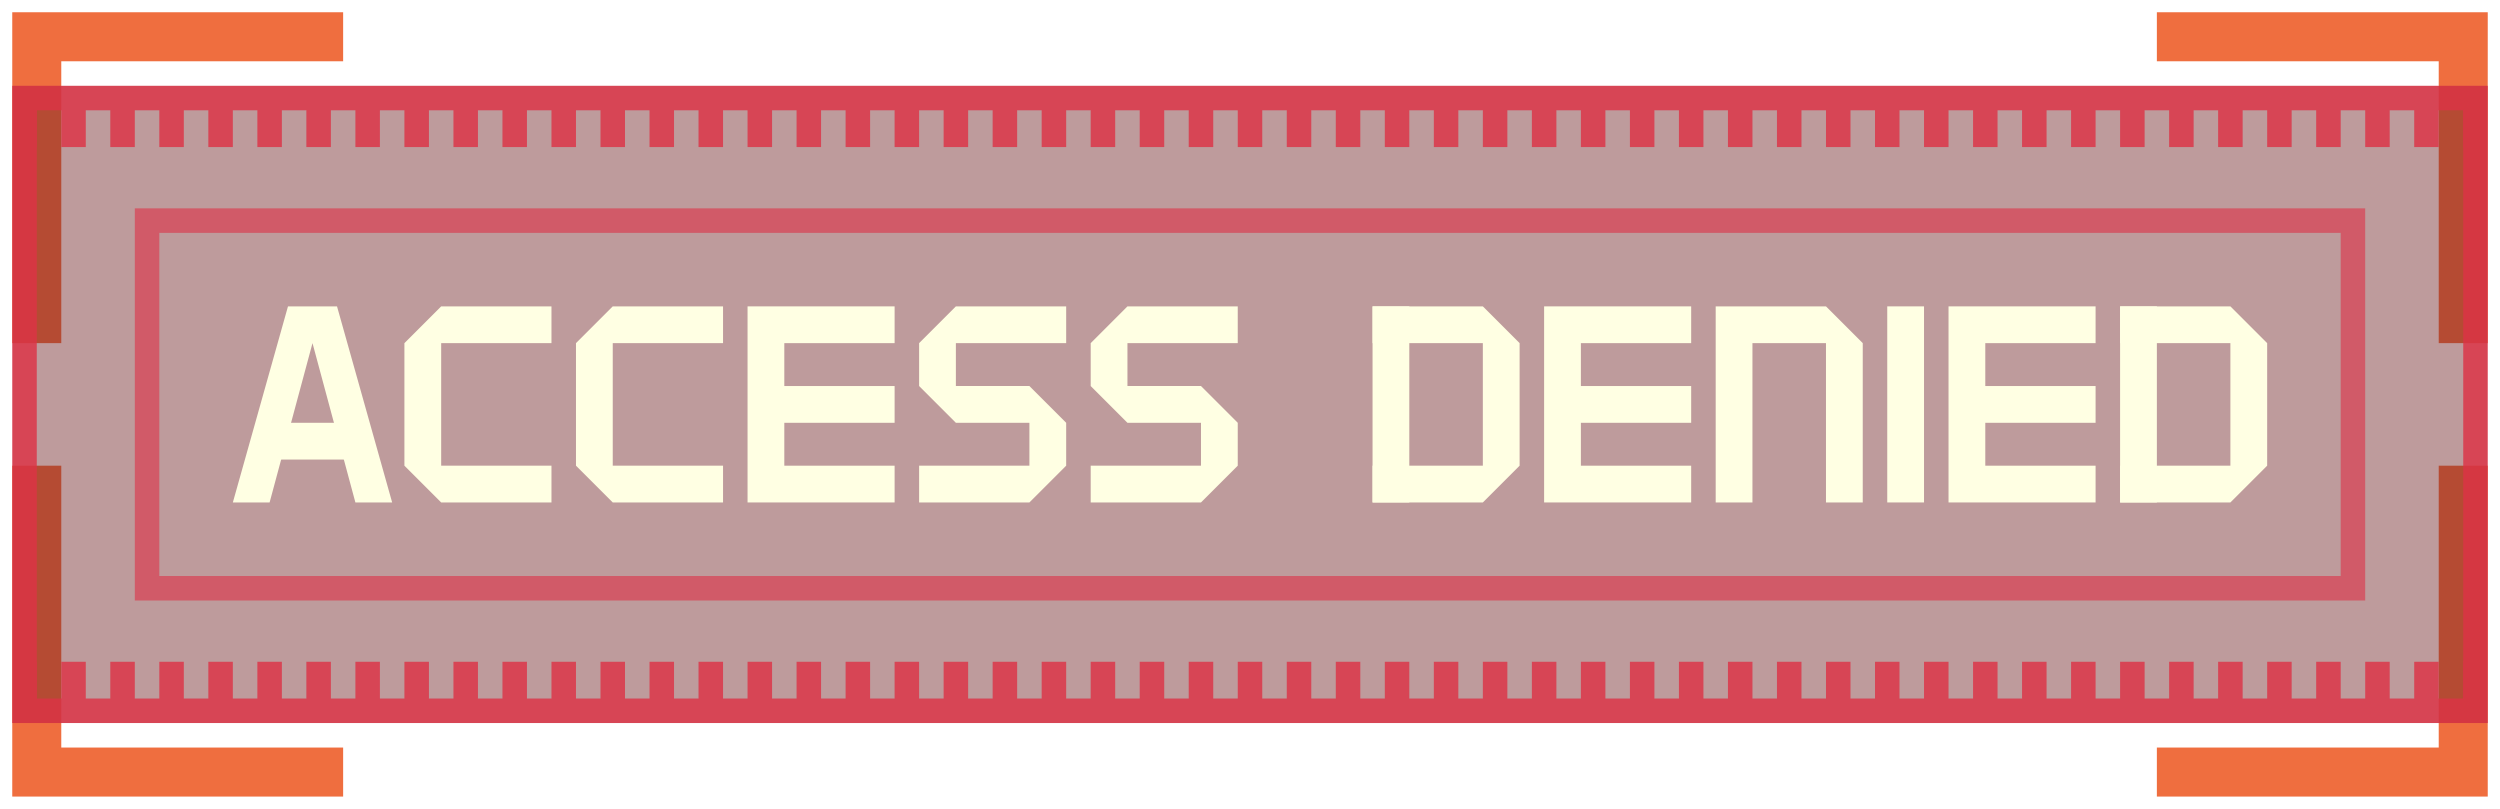 <svg xmlns="http://www.w3.org/2000/svg" version="1.1" viewBox="48 42 204 66" preserveAspectRatio="xMidYMid meet">
    <defs>
        <pattern id="dotFill" x="0" y="0" width="5" height="5" patternUnits="userSpaceOnUse">
            <circle cx="2.5" cy="2.5" r="0.5" fill="#fff" opacity="0.5"/>
        </pattern>
    </defs>
    <g class="layer">
        <rect x="50" y="50" width="200" height="50" stroke="none" stroke-width="2" fill="url(#dotFill)"/>
        <polyline points="51,70 51,45 76,45" stroke="#ef6e3f" stroke-width="4" fill="none"/>
        <polyline points="51,80 51,105 76,105" stroke="#ef6e3f" stroke-width="4" fill="none"/>
        <polyline points="249,70 249,45 224,45" stroke="#ef6e3f" stroke-width="4" fill="none"/>
        <polyline points="249,80 249,105 224,105" stroke="#ef6e3f" stroke-width="4" fill="none"/>
    </g>
    <g opacity="0.9" class="layer">
        <rect x="50" y="50" width="200" height="50" stroke="#d33143" stroke-width="2" fill="#6e2324" fill-opacity="0.5"/>
        <line x1="50" x2="250" y1="52" y2="52" stroke="#d33143" stroke-width="4" stroke-dasharray="2,2" stroke-dashoffset="1"/>
        <line x1="50" x2="250" y1="98" y2="98" stroke="#d33143" stroke-width="4" stroke-dasharray="2,2" stroke-dashoffset="1"/>
        <rect x="60" y="60" width="180" height="30" stroke="#d33143" opacity="0.75" stroke-width="2" fill="none"/>
    </g>
    <g id="AccessDenied12x16" opacity="1">
        <g class="layer" id="a">
            <polygon fill="#ffffe3" points="67,83 70,83 73.5,70 77,83 80,83 75.5,67 71.5,67 "/>
            <line stroke="#ffffe3" stroke-width="3" x1="69" x2="77" y1="78" y2="78"/>
        </g>
        <g class="layer" id="c">
            <polygon fill="#ffffe3" points="93,83 84,83 81,80 81,70 84,67 93,67 93,70 84,70 84,80 93,80 "/>
        </g>
        <g class="layer" id="e">
            <polygon fill="#ffffe3" points="109,83 109,67 121,67 121,70 112,70 112,73.5 121,73.5 121,76.5 112,76.5 112,80 121,80 121,83 "/>
        </g>
        <g class="layer" id="s">
            <polygon fill="#ffffe3" points="137,83 146,83 149,80 149,76.5 146,73.5 140,73.5 140,70 149,70 149,67 140,67 137,70 137,73.5 140,76.5 146,76.5 146,80 137,80 "/>
        </g>
        <g class="layer" id="d">
            <polygon fill="#ffffe3" points="160,83 169,83 172,80 172,70 169,67 160,67 160,70 169,70 169,80 160,80 "/>
            <line stroke="#ffffe3" stroke-width="3" x1="161.5" x2="161.5" y1="83" y2="67"/>
        </g>
        <g class="layer" id="n">
            <polygon fill="#ffffe3" points="188,83 188,67 197,67 200,70 200,83 197,83 197,70 191,70 191,83 "/>
        </g>
        <g class="layer" id="i">
            <line stroke="#ffffe3" stroke-width="3" x1="203.5" x2="203.5" y1="83" y2="67"/>
        </g>
        <g class="layer">
            <polygon fill="#ffffe3" points="174,83 174,67 186,67 186,70 177,70 177,73.5 186,73.5 186,76.5 177,76.5 177,80 186,80 186,83 "/>
        </g>
        <g class="layer">
            <polygon fill="#ffffe3" points="207,83 207,67 219,67 219,70 210,70 210,73.5 219,73.5 219,76.5 210,76.5 210,80 219,80 219,83 "/>
        </g>
        <g class="layer">
            <polygon fill="#ffffe3" points="221,83 230,83 233,80 233,70 230,67 221,67 221,70 230,70 230,80 221,80 "/>
            <line stroke="#ffffe3" stroke-width="3" x1="222.5" x2="222.5" y1="83" y2="67"/>
        </g>
        <g class="layer">
            <polygon fill="#ffffe3" points="123,83 132,83 135,80 135,76.5 132,73.5 126,73.5 126,70 135,70 135,67 126,67 123,70 123,73.5 126,76.5 132,76.5 132,80 123,80 "/>
        </g>
        <g class="layer">
            <polygon fill="#ffffe3" points="107,83 98,83 95,80 95,70 98,67 107,67 107,70 98,70 98,80 107,80 "/>
        </g>
    </g>
    <g id="AccessDenied9x12" opacity="0">
        <g class="layer">
            <polygon points="77,81 79,81 82,72 85,81 87,81 83,69 81,69" fill="#ffffe3"/>
            <line x1="80" x2="85" y1="77" y2="77" stroke="#ffffe3" stroke-width="2"/>
        </g>
        <g class="layer">
            <polygon points="98,81 91,81 89,79 89,71 91,69 98,69 98,71 91,71 91,79 98,79 " fill="#ffffe3"/>
        </g>
        <g class="layer">
            <polygon points="109,81 102,81 100,79 100,71 102,69 109,69 109,71 102,71 102,79 109,79 " fill="#ffffe3"/>
        </g>
        <g class="layer">
            <polygon fill="#ffffe3" points="120,81 111,81 111,69 120,69 120,71 113,71 113,74 120,74 120,76 113,76 113,79 120,79 "/>
        </g>
        <g class="layer">
            <polygon fill="#ffffe3" points="122,81 129,81 131,79 131,76 129,74 124,74 124,71 131,71 131,69 124,69 122,71 122,74 124,76 129,76 129,79 122,79 "/>
        </g>
        <g class="layer">
            <polygon fill="#ffffe3" points="133,81 140,81 142,79 142,76 140,74 135,74 135,71 142,71 142,69 135,69 133,71 133,74 135,76 140,76 140,79 133,79 "/>
        </g>
        <g class="layer">
            <polygon fill="#ffffe3" points="158,81 165,81 167,79 167,71 165,69 158,69 158,71 165,71 165,79 158,79 "/>
            <line x1="159" x2="159" y1="81" y2="69" stroke="#ffffe3" stroke-width="2"/>
        </g>
        <g class="layer">
            <polygon fill="#ffffe3" points="179,81 170,81 170,69 179,69 179,71 172,71 172,74 179,74 179,76 172,76 172,79 179,79 "/>
        </g>
        <g class="layer">
            <polygon fill="#ffffe3" points="182,81 184,81 184,71 189,71 189,81 191,81 191,71 189,69 182,69 "/>
        </g>
        <g class="layer">
            <line x1="195" x2="195" y1="81" y2="69" stroke="#ffffe3" stroke-width="2"/>
        </g>
        <g class="layer">
            <polygon fill="#ffffe3" points="208,81 199,81 199,69 208,69 208,71 201,71 201,74 208,74 208,76 201,76 201,79 208,79 "/>
        </g>
        <g class="layer">
            <polygon fill="#ffffe3" points="211,81 218,81 220,79 220,71 218,69 211,69 211,71 218,71 218,79 211,79 "/>
            <line x1="212" x2="212" y1="81" y2="69" stroke="#ffffe3" stroke-width="2"/>
        </g>
    </g>
</svg>
